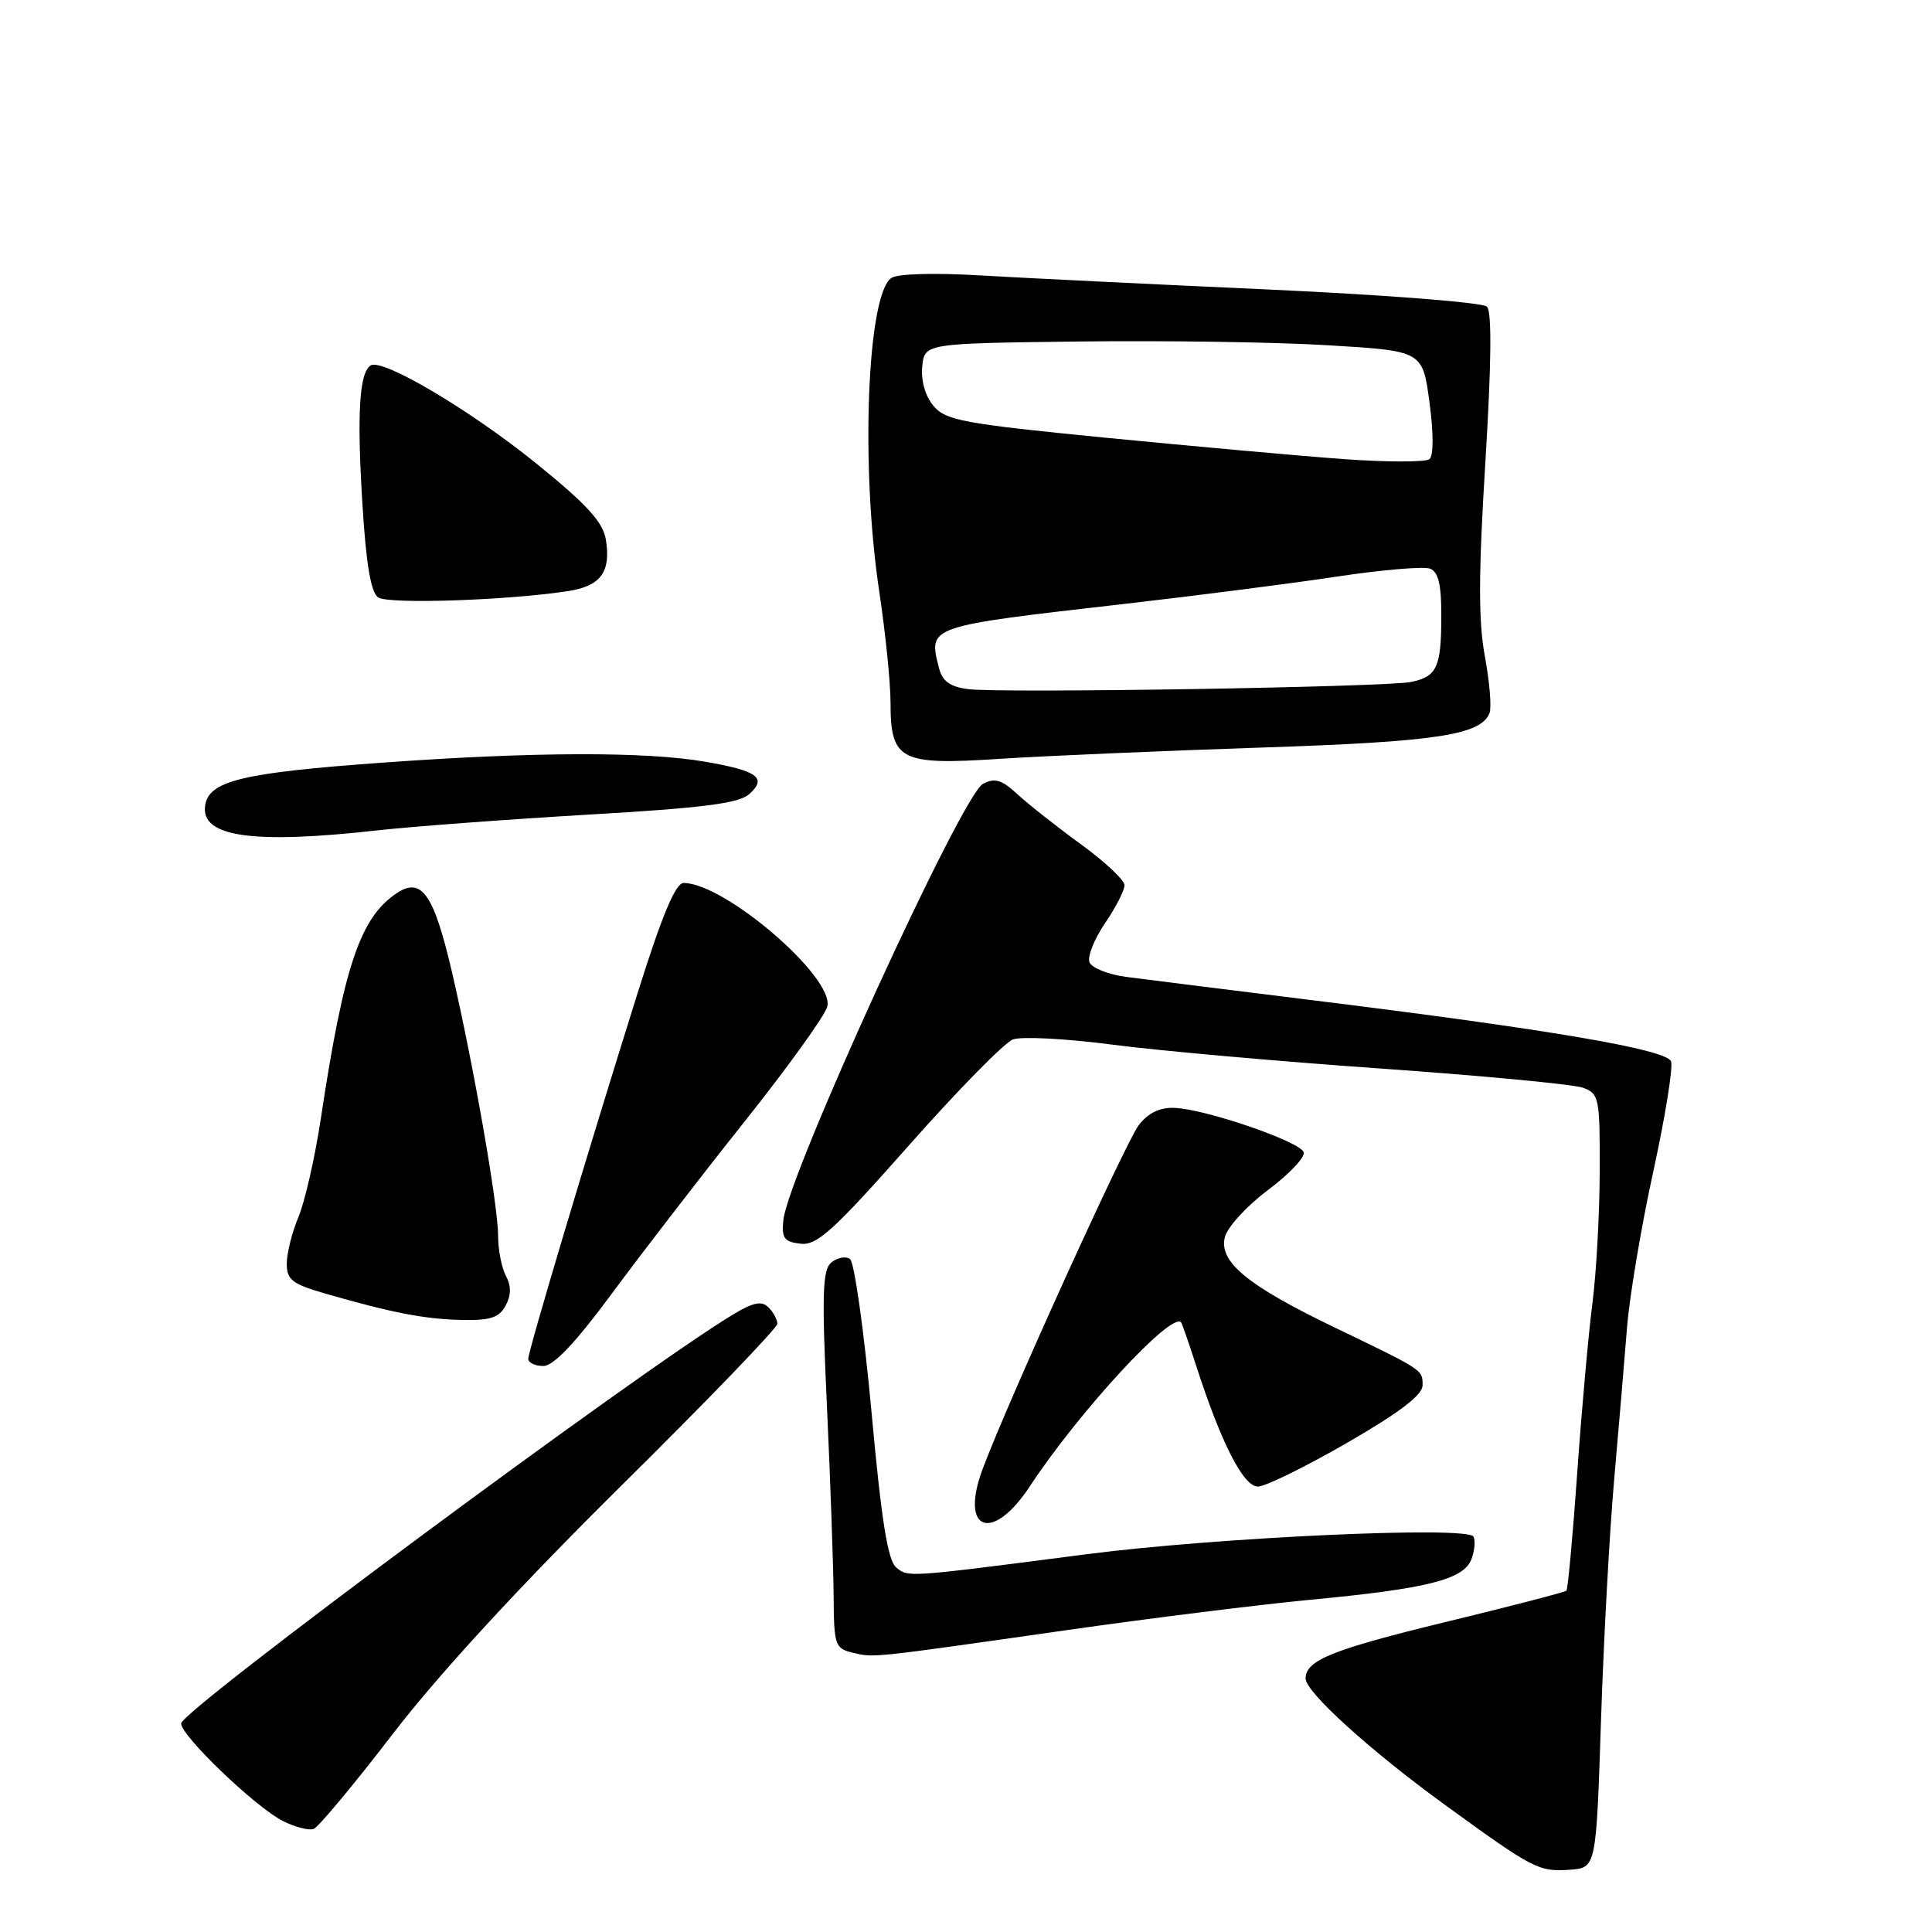 <?xml version="1.0" encoding="UTF-8" standalone="no"?>
<!DOCTYPE svg PUBLIC "-//W3C//DTD SVG 1.1//EN" "http://www.w3.org/Graphics/SVG/1.1/DTD/svg11.dtd" >
<svg xmlns="http://www.w3.org/2000/svg" xmlns:xlink="http://www.w3.org/1999/xlink" version="1.1" viewBox="0 0 256 256">
 <g >
 <path fill="currentColor"
d=" M 212.14 228.00 C 212.49 217.28 213.28 202.88 213.89 196.00 C 214.49 189.12 215.26 180.12 215.58 176.00 C 215.90 171.88 217.47 162.55 219.06 155.27 C 220.65 147.99 221.71 141.41 221.42 140.64 C 220.81 139.05 205.33 136.41 173.63 132.50 C 162.56 131.13 151.56 129.75 149.19 129.44 C 146.82 129.12 144.65 128.25 144.36 127.50 C 144.07 126.75 145.00 124.42 146.42 122.33 C 147.84 120.25 149.00 117.98 149.00 117.30 C 149.00 116.62 146.41 114.18 143.25 111.89 C 140.09 109.59 136.31 106.61 134.85 105.27 C 132.72 103.30 131.82 103.03 130.24 103.87 C 127.42 105.38 104.45 155.59 103.80 161.65 C 103.55 164.06 103.90 164.55 106.07 164.80 C 108.25 165.05 110.41 163.10 120.41 151.80 C 126.88 144.48 133.10 138.15 134.22 137.73 C 135.35 137.31 141.27 137.62 147.39 138.42 C 153.50 139.22 169.53 140.65 183.00 141.59 C 196.47 142.54 208.51 143.68 209.75 144.13 C 211.89 144.91 212.00 145.47 211.97 155.23 C 211.95 160.88 211.52 168.74 211.00 172.71 C 210.49 176.67 209.58 186.78 208.99 195.17 C 208.40 203.56 207.75 210.58 207.56 210.77 C 207.37 210.97 200.21 212.82 191.65 214.90 C 176.54 218.57 173.00 219.99 173.00 222.41 C 173.00 224.21 181.55 231.96 191.50 239.18 C 203.23 247.70 203.88 248.03 208.00 247.75 C 211.50 247.50 211.50 247.50 212.14 228.00 Z  M 52.09 229.70 C 58.13 221.84 68.85 210.20 82.23 196.96 C 93.65 185.67 103.00 175.97 103.00 175.41 C 103.00 174.86 102.47 173.87 101.83 173.23 C 100.93 172.33 99.81 172.56 97.08 174.21 C 84.69 181.69 24.00 226.67 24.00 228.37 C 24.00 230.01 33.82 239.43 37.46 241.28 C 39.09 242.10 40.94 242.58 41.57 242.34 C 42.20 242.09 46.94 236.41 52.09 229.70 Z  M 141.50 215.98 C 152.50 214.41 166.90 212.62 173.50 211.99 C 189.10 210.52 193.95 209.30 194.97 206.61 C 195.41 205.45 195.52 204.09 195.23 203.60 C 194.39 202.19 161.33 203.70 144.00 205.94 C 120.07 209.04 120.39 209.02 118.77 207.71 C 117.64 206.81 116.80 201.56 115.47 187.00 C 114.48 176.28 113.20 167.19 112.62 166.81 C 112.04 166.43 110.93 166.64 110.15 167.29 C 108.98 168.27 108.88 171.44 109.58 186.48 C 110.04 196.39 110.43 207.63 110.46 211.45 C 110.50 218.01 110.64 218.43 112.99 218.99 C 115.84 219.67 115.08 219.75 141.50 215.98 Z  M 136.49 196.90 C 143.00 187.02 155.28 173.71 156.51 175.23 C 156.63 175.38 157.53 177.97 158.51 181.00 C 161.82 191.24 164.77 197.00 166.69 196.98 C 167.69 196.96 173.00 194.35 178.50 191.18 C 185.46 187.16 188.50 184.84 188.50 183.56 C 188.50 181.48 188.65 181.58 176.73 175.84 C 165.28 170.32 161.48 167.19 162.30 163.93 C 162.64 162.59 165.21 159.78 168.02 157.68 C 170.83 155.58 172.95 153.34 172.75 152.68 C 172.30 151.27 159.73 146.95 155.62 146.80 C 153.68 146.72 152.14 147.47 150.89 149.09 C 149.16 151.35 133.60 185.58 130.22 194.61 C 127.10 202.91 131.49 204.52 136.49 196.90 Z  M 81.07 171.41 C 84.97 166.13 92.86 155.90 98.62 148.66 C 104.38 141.43 109.33 134.55 109.62 133.38 C 110.59 129.52 96.03 117.00 90.58 117.00 C 89.52 117.00 87.75 121.22 84.59 131.25 C 77.86 152.68 70.00 178.97 70.00 180.05 C 70.00 180.57 70.90 181.00 71.99 181.00 C 73.35 181.00 76.24 177.95 81.07 171.41 Z  M 67.00 173.00 C 67.74 171.61 67.75 170.41 67.04 169.07 C 66.47 168.00 66.00 165.61 66.00 163.74 C 66.00 159.69 62.72 140.96 59.87 128.73 C 57.49 118.51 55.87 116.19 52.63 118.31 C 47.74 121.52 45.57 127.94 42.51 148.23 C 41.74 153.33 40.41 159.17 39.56 161.22 C 38.70 163.26 38.00 166.06 38.00 167.44 C 38.00 169.60 38.72 170.15 43.25 171.45 C 52.05 173.98 56.29 174.79 61.21 174.90 C 64.97 174.98 66.15 174.59 67.00 173.00 Z  M 50.00 110.03 C 54.67 109.51 67.28 108.57 78.00 107.94 C 93.16 107.06 97.90 106.45 99.27 105.23 C 101.69 103.08 100.40 102.13 93.43 100.93 C 85.57 99.57 70.69 99.61 50.77 101.05 C 32.07 102.39 27.65 103.46 27.18 106.76 C 26.59 110.90 33.47 111.88 50.00 110.03 Z  M 167.00 99.06 C 190.27 98.30 196.25 97.40 197.37 94.48 C 197.66 93.72 197.38 90.34 196.75 86.95 C 195.89 82.30 195.90 76.03 196.82 61.21 C 197.62 48.21 197.69 41.29 197.03 40.63 C 196.48 40.08 183.54 39.07 168.27 38.37 C 152.99 37.68 135.78 36.84 130.00 36.50 C 123.81 36.13 118.93 36.27 118.11 36.83 C 114.89 39.05 114.01 61.88 116.51 78.41 C 117.33 83.86 118.00 90.47 118.00 93.09 C 118.00 100.77 119.26 101.42 132.46 100.55 C 138.53 100.16 154.07 99.49 167.00 99.06 Z  M 75.29 78.32 C 79.61 77.65 80.97 75.79 80.28 71.50 C 79.91 69.20 77.79 66.87 71.22 61.54 C 62.41 54.39 50.71 47.45 49.12 48.42 C 47.61 49.36 47.28 54.81 48.02 66.75 C 48.51 74.75 49.14 78.50 50.11 79.16 C 51.46 80.09 67.34 79.55 75.29 78.32 Z  M 128.25 91.31 C 125.83 90.99 124.85 90.25 124.40 88.44 C 123.02 82.94 122.78 83.02 149.00 80.02 C 158.62 78.92 171.33 77.28 177.23 76.39 C 183.13 75.50 188.64 75.03 189.48 75.35 C 190.60 75.78 191.00 77.45 190.98 81.72 C 190.97 88.42 190.40 89.65 186.99 90.36 C 183.72 91.05 132.45 91.88 128.25 91.31 Z  M 178.00 60.83 C 172.22 60.41 158.05 59.13 146.50 58.00 C 127.68 56.15 125.31 55.71 123.70 53.79 C 122.60 52.49 122.02 50.45 122.20 48.58 C 122.50 45.50 122.50 45.50 143.00 45.25 C 154.28 45.11 169.12 45.33 176.00 45.75 C 188.50 46.50 188.50 46.50 189.41 53.29 C 189.96 57.38 189.96 60.38 189.41 60.84 C 188.91 61.25 183.78 61.25 178.00 60.83 Z "/>
</g>
</svg>